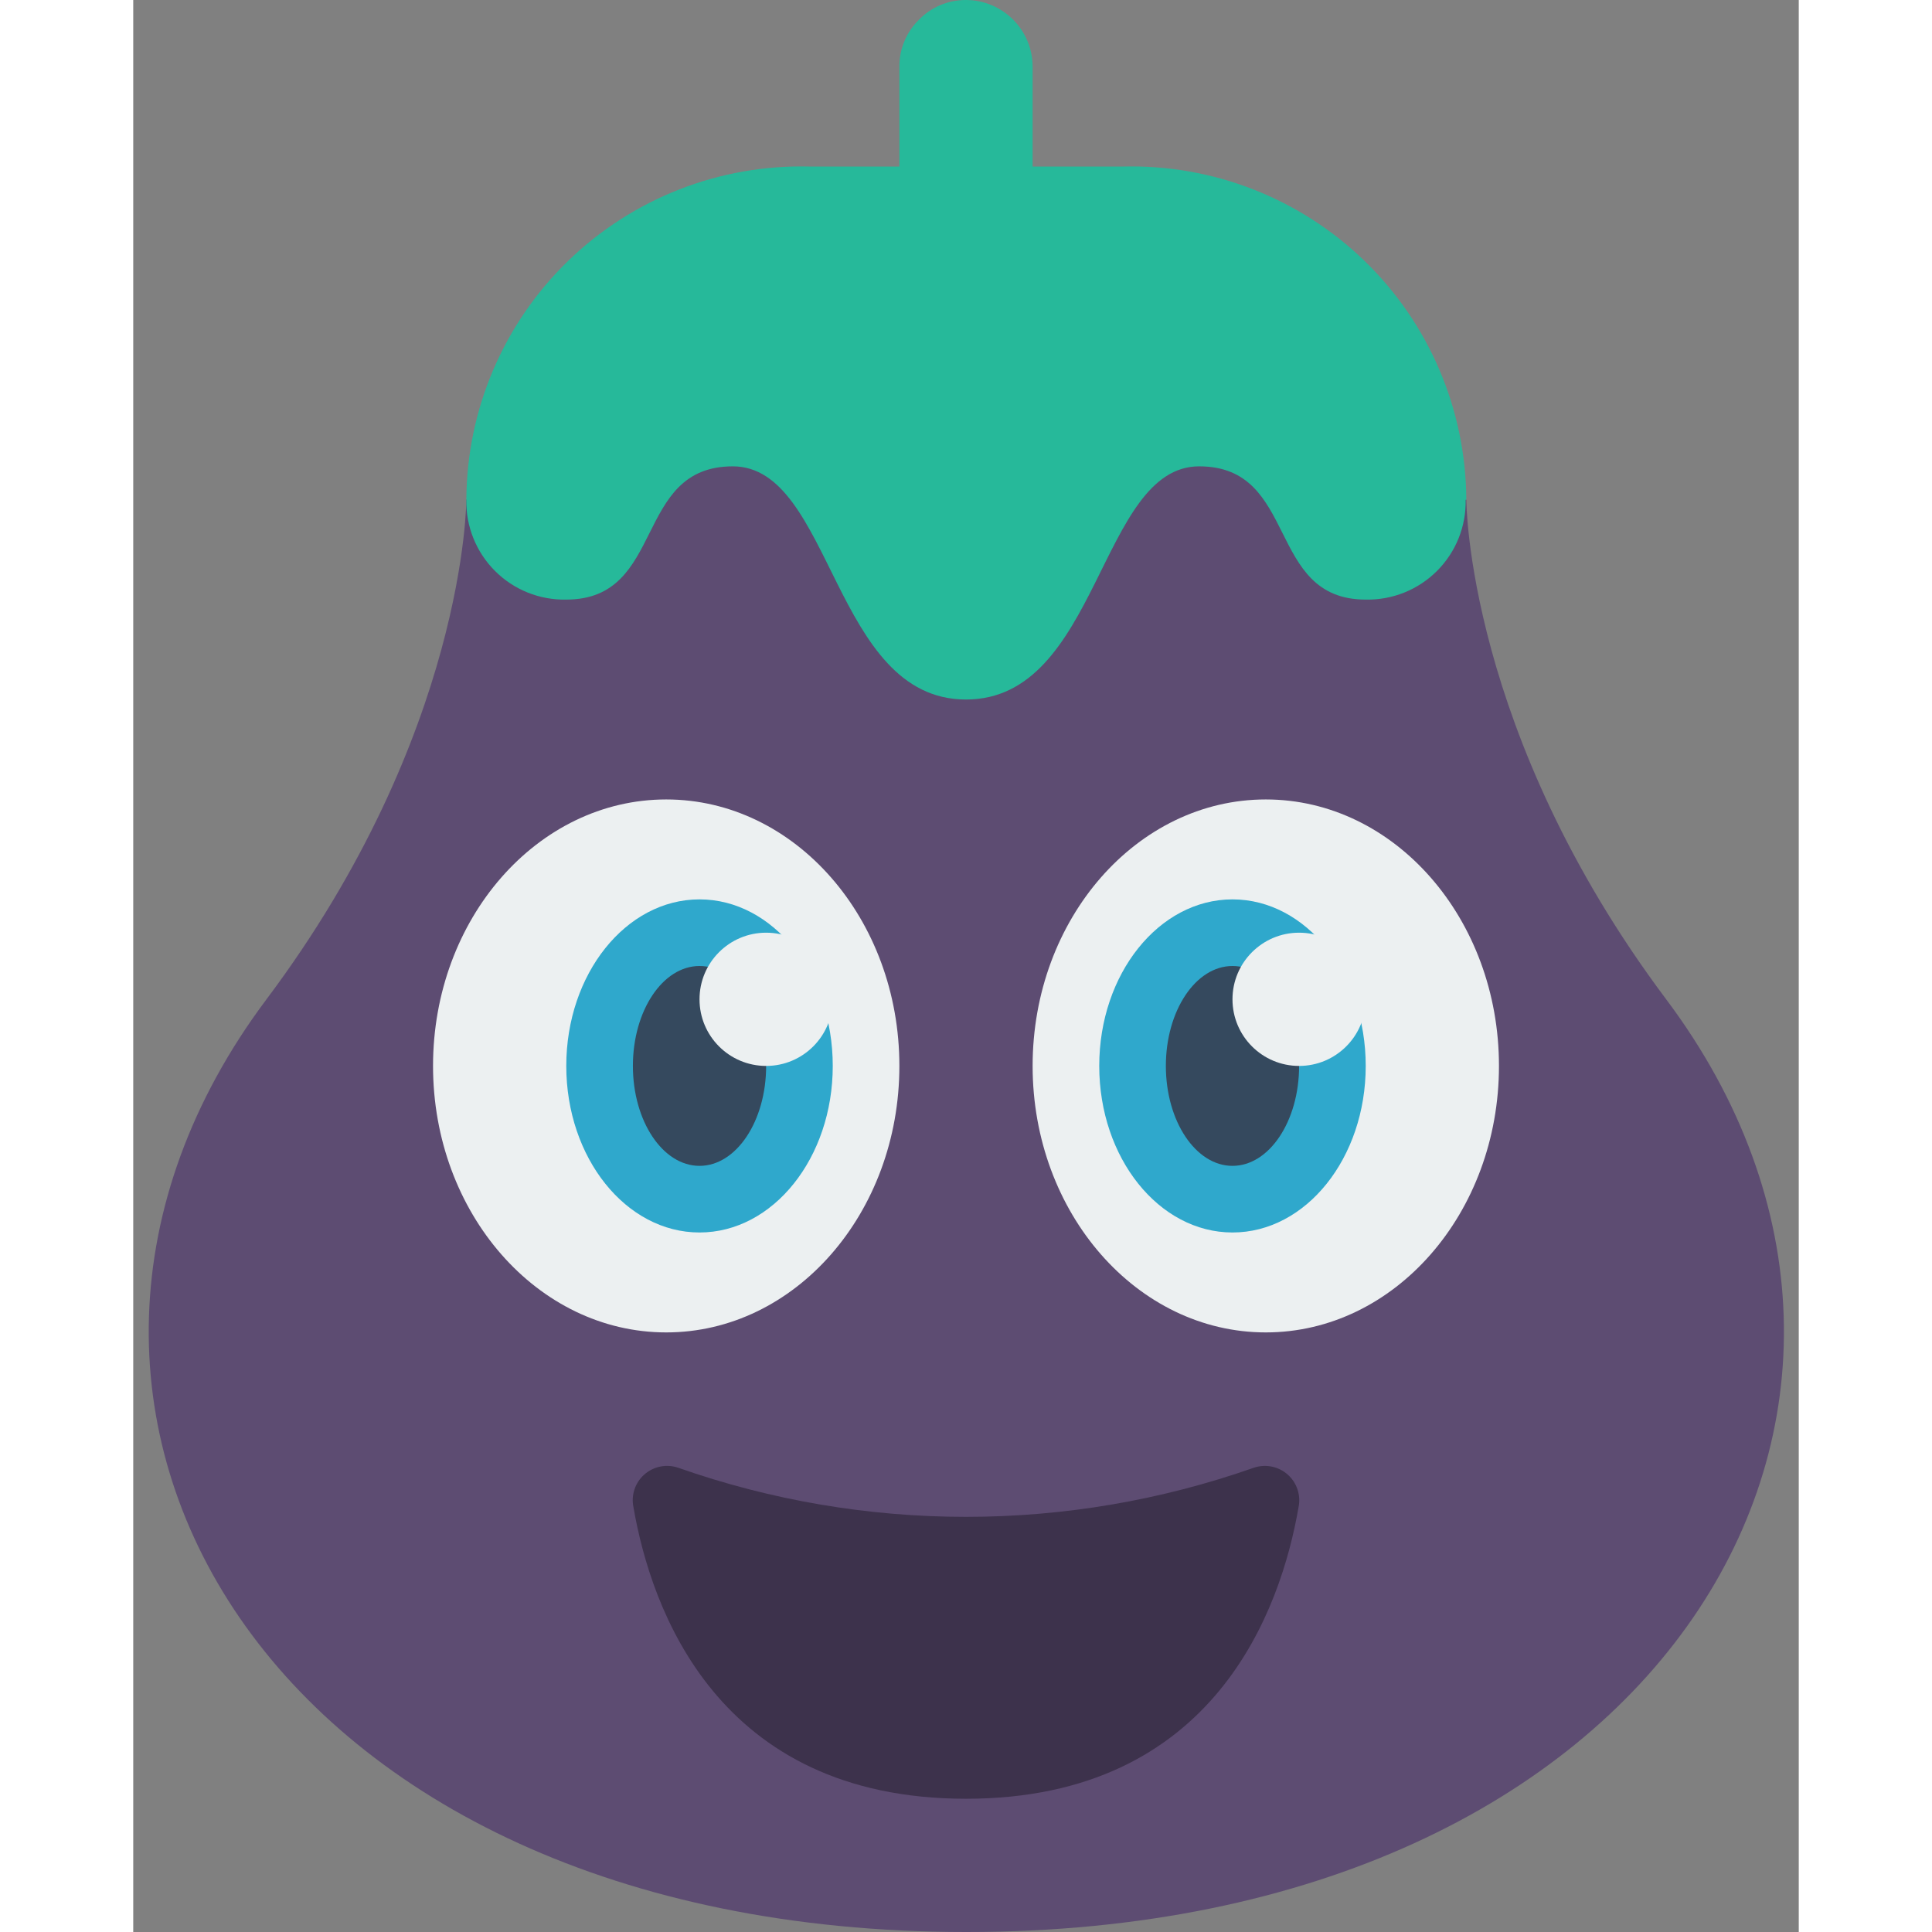 <svg xmlns="http://www.w3.org/2000/svg" version="1.1" xmlns:xlink="http://www.w3.org/1999/xlink"
     xmlns:svgjs="http://svgjs.com/svgjs" width="512" height="512" x="0" y="0" viewBox="0 0 50 58"
     style="enable-background:new 0 0 512 512" xml:space="preserve" class=""><rect x="0" y="0" width="50" height="58" fill="#808080" stroke="none"/><g><g xmlns="http://www.w3.org/2000/svg" id="Page-1" fill="none" fill-rule="evenodd"><g id="006---Aubergine" fill-rule="nonzero"><path id="Shape" d="m40 15h.02s0 7 6 15c9.14 12.19 0 28-21 28h-.02c-21 0-30.14-15.81-21-28 6-8 6-15 6-15l8-4h14z" fill="#5d4c72" data-original="#5d4c72" class=""></path><path
    id="Shape"
    d="m40.02 15h-.02c.017.801-.293 1.574-.86 2.14-.566.566-1.339.877-2.14.86-3 0-2-4-5-4s-3 7-7 7-4-7-7-7-2 4-5 4c-.801.017-1.574-.293-2.14-.86-.566-.566-.877-1.339-.86-2.14.014-2.702 1.115-5.285 3.054-7.166 1.94-1.881 4.555-2.903 7.256-2.834h2.69v-3c-.003-.531.21-1.04.59-1.41.37-.38.879-.593 1.41-.59 1.103.003 1.997.897 2 2v3h2.71c2.701-.069 5.316.953 7.256 2.834 1.94 1.881 3.04 4.464 3.054 7.166z"
    fill="#26b99a" data-original="#26b99a" class=""></path><path id="Shape"
                                                                 d="m25 54c7.482 0 9.46-5.724 9.983-8.751.075-.362-.049-.736-.325-.981-.276-.245-.662-.324-1.013-.207-5.595 1.968-11.695 1.968-17.29 0-.35-.118-.736-.039-1.013.206s-.4.619-.325.981c.523 3.027 2.501 8.752 9.983 8.752z"
                                                                 fill="#3d324c" data-original="#3d324c"></path><ellipse
    id="Oval" cx="34" cy="32" fill="#ecf0f1" rx="7" ry="8" data-original="#ecf0f1" class=""></ellipse><ellipse id="Oval"
                                                                                                               cx="16"
                                                                                                               cy="32"
                                                                                                               fill="#ecf0f1"
                                                                                                               rx="7"
                                                                                                               ry="8"
                                                                                                               data-original="#ecf0f1"
                                                                                                               class=""></ellipse><ellipse
    id="Oval" cx="17" cy="32" fill="#2fa8cc" rx="4" ry="5" data-original="#2fa8cc"></ellipse><ellipse id="Oval" cx="33"
                                                                                                      cy="32"
                                                                                                      fill="#2fa8cc"
                                                                                                      rx="4" ry="5"
                                                                                                      data-original="#2fa8cc"></ellipse><ellipse
    id="Oval" cx="17" cy="32" fill="#35495e" rx="2" ry="3" data-original="#35495e"></ellipse><ellipse id="Oval" cx="33"
                                                                                                      cy="32"
                                                                                                      fill="#35495e"
                                                                                                      rx="2" ry="3"
                                                                                                      data-original="#35495e"></ellipse><g
    fill="#ecf0f1"><circle id="Oval" cx="19" cy="30" r="2" fill="#ecf0f1" data-original="#ecf0f1" class=""></circle>
    <circle id="Oval" cx="35" cy="30" r="2" fill="#ecf0f1" data-original="#ecf0f1" class=""></circle></g></g></g></g></svg>

